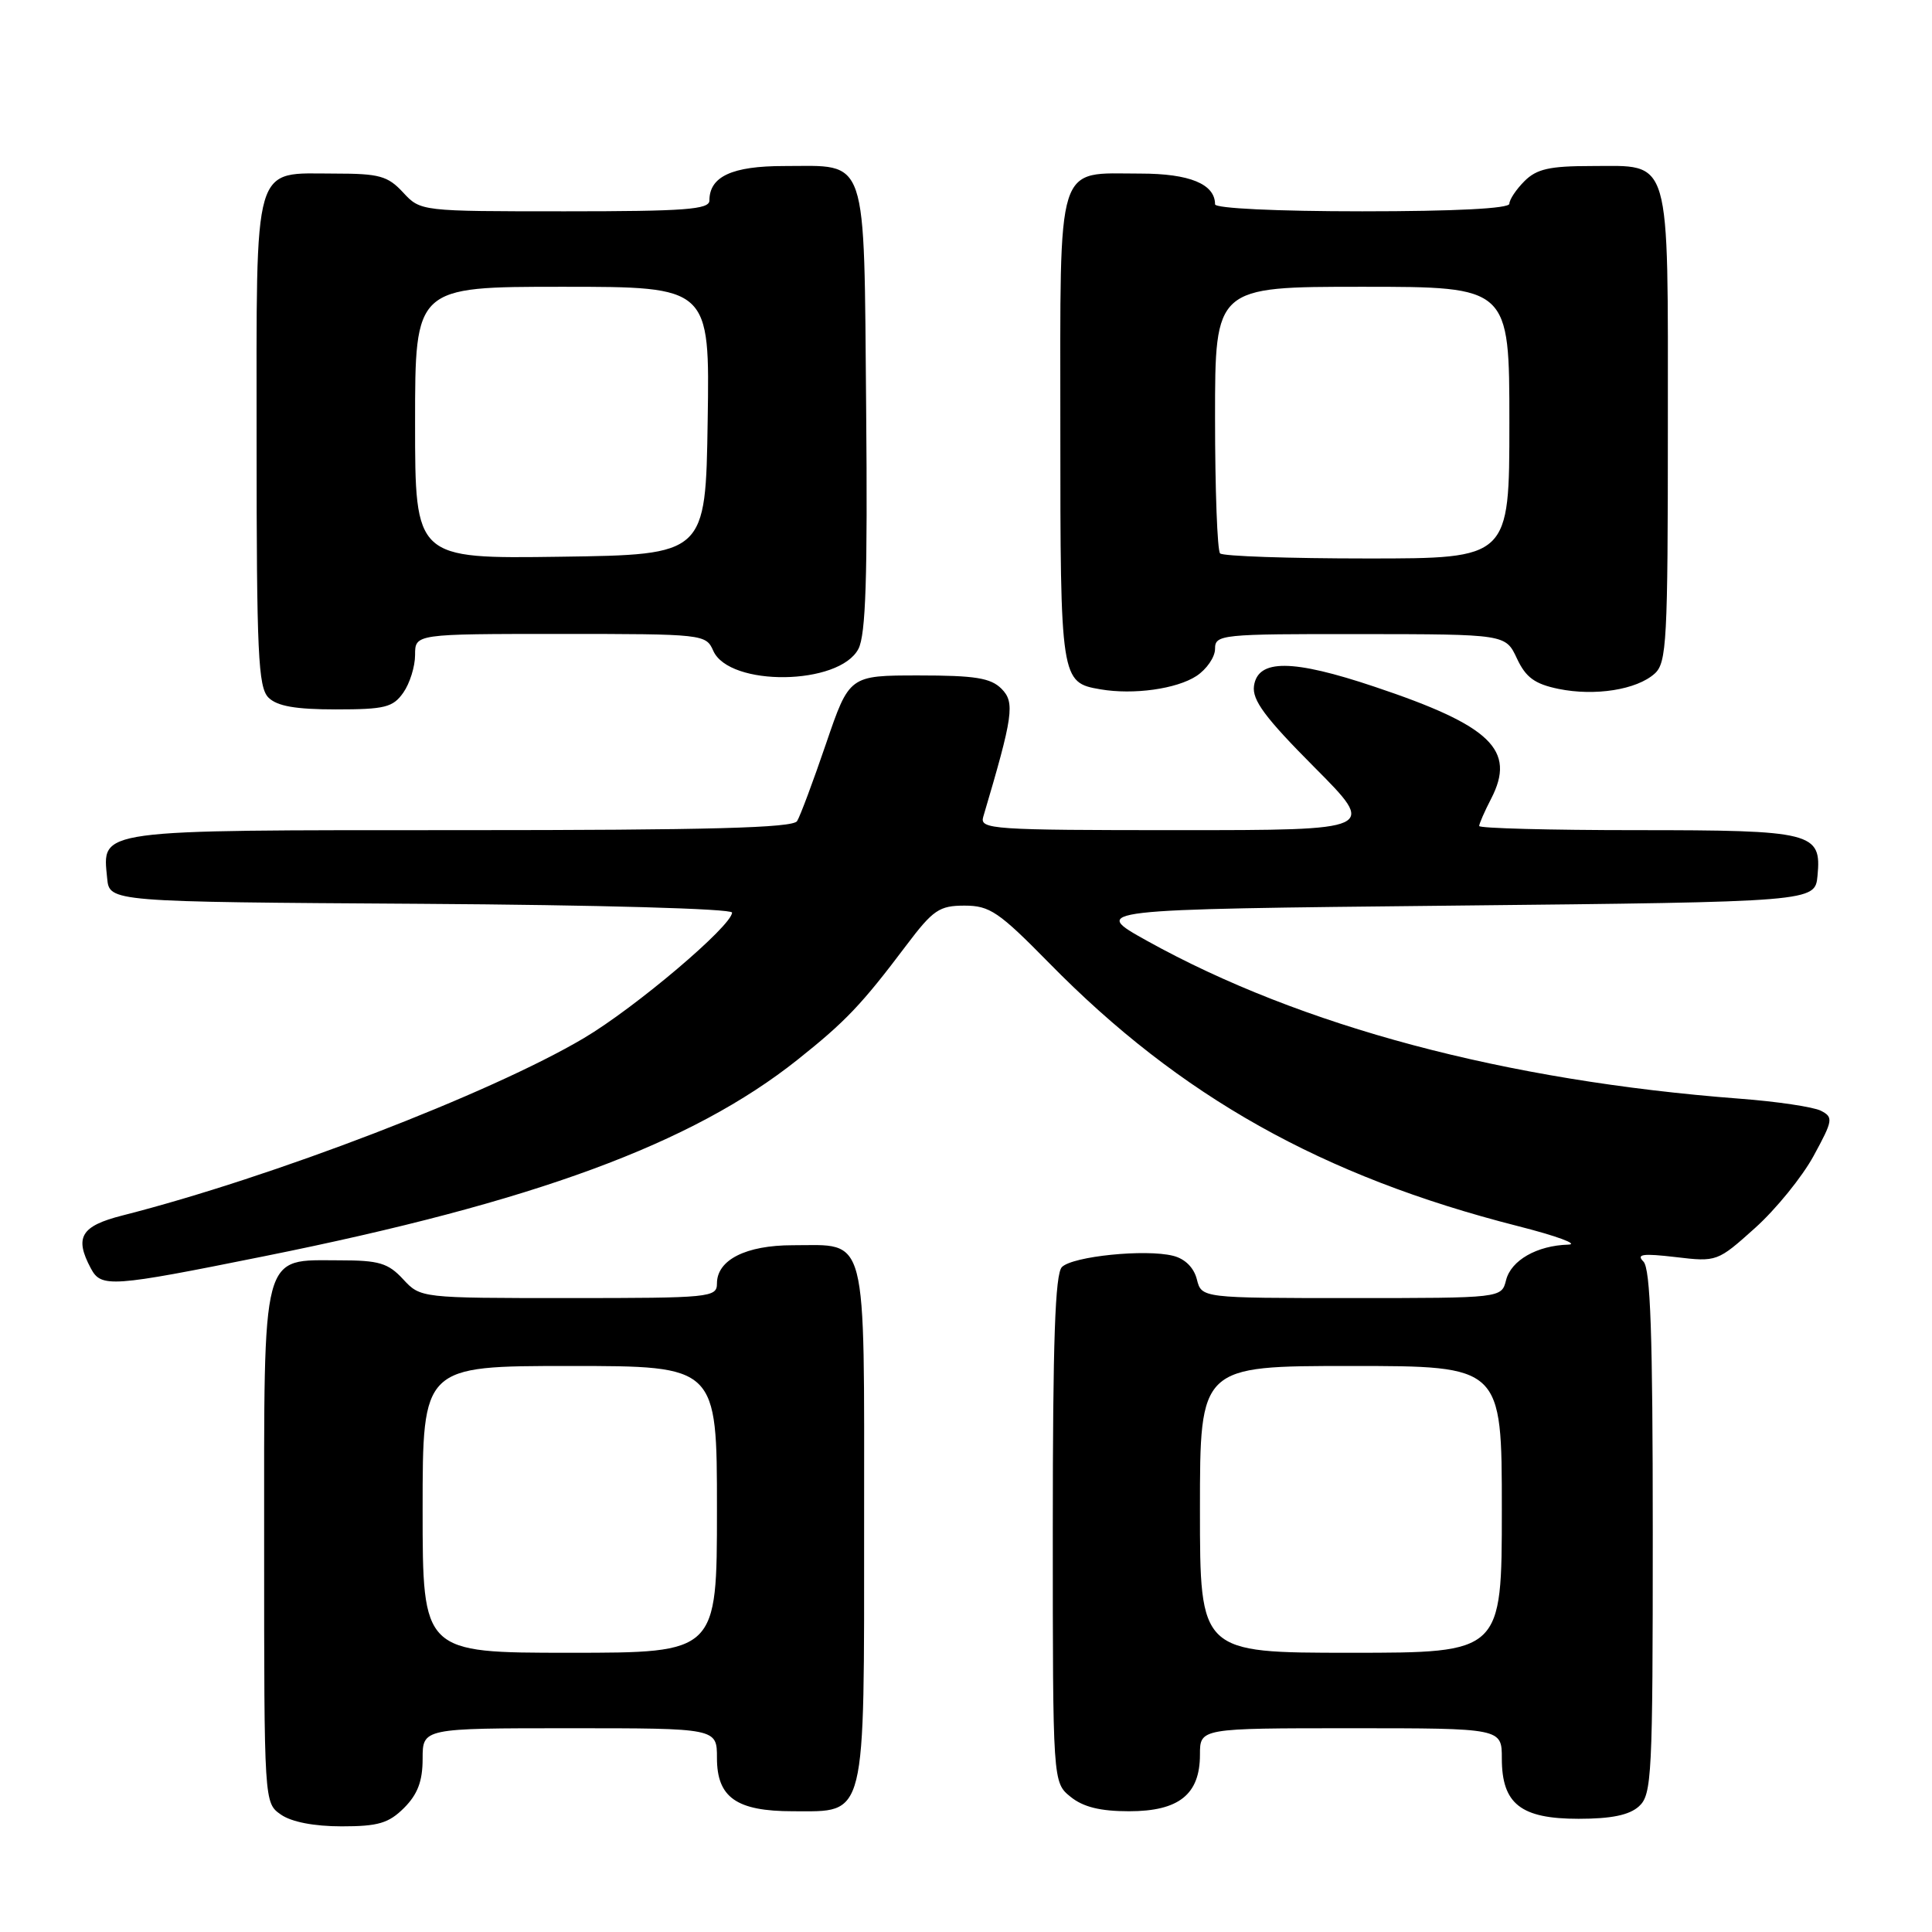 <?xml version="1.0" encoding="UTF-8" standalone="no"?>
<!DOCTYPE svg PUBLIC "-//W3C//DTD SVG 1.1//EN" "http://www.w3.org/Graphics/SVG/1.1/DTD/svg11.dtd" >
<svg xmlns="http://www.w3.org/2000/svg" xmlns:xlink="http://www.w3.org/1999/xlink" version="1.1" viewBox="0 0 256 256">
 <g >
 <path fill="currentColor"
d=" M 53.55 239.55 C 55.34 237.75 56.00 236.01 56.00 233.05 C 56.00 229.00 56.00 229.00 75.50 229.00 C 95.00 229.00 95.00 229.00 95.00 232.94 C 95.00 238.18 97.59 240.00 105.07 240.00 C 114.87 240.00 114.50 241.51 114.50 201.81 C 114.50 162.78 115.07 165.00 105.03 165.00 C 98.84 165.00 95.00 166.94 95.00 170.06 C 95.00 171.92 94.14 172.00 75.36 172.00 C 55.73 172.00 55.73 172.00 53.41 169.50 C 51.43 167.36 50.21 167.00 45.05 167.00 C 34.52 167.00 35.00 165.18 35.00 204.94 C 35.00 238.89 35.00 238.89 37.22 240.44 C 38.62 241.42 41.62 242.00 45.27 242.00 C 50.12 242.00 51.50 241.59 53.55 239.55 Z  M 217.17 239.35 C 218.88 237.80 219.00 235.34 219.00 203.05 C 219.00 176.86 218.70 168.10 217.76 167.16 C 216.78 166.18 217.66 166.06 222.03 166.57 C 227.49 167.22 227.58 167.18 232.56 162.71 C 235.32 160.23 238.81 155.93 240.32 153.15 C 242.88 148.45 242.95 148.04 241.28 147.18 C 240.30 146.68 235.45 145.95 230.50 145.58 C 199.44 143.21 172.42 136.01 152.00 124.67 C 144.50 120.50 144.50 120.50 192.50 120.00 C 240.50 119.50 240.50 119.50 240.83 116.04 C 241.38 110.29 240.24 110.00 216.81 110.00 C 205.36 110.00 196.00 109.75 196.00 109.45 C 196.00 109.15 196.71 107.52 197.58 105.84 C 200.92 99.38 197.58 96.16 182.15 91.00 C 171.25 87.34 166.67 87.31 166.16 90.89 C 165.90 92.76 167.62 95.09 174.14 101.64 C 182.46 110.00 182.46 110.00 156.11 110.00 C 131.49 110.00 129.80 109.89 130.28 108.25 C 134.26 94.83 134.51 93.08 132.70 91.26 C 131.27 89.83 129.19 89.50 121.74 89.50 C 112.54 89.50 112.54 89.50 109.45 98.55 C 107.75 103.53 106.03 108.14 105.62 108.80 C 105.07 109.70 94.05 110.00 61.01 110.00 C 12.37 110.00 13.56 109.84 14.20 116.38 C 14.50 119.50 14.50 119.50 55.75 119.76 C 79.35 119.91 97.00 120.41 97.00 120.92 C 97.00 122.66 84.16 133.54 77.36 137.56 C 64.93 144.92 36.03 156.02 16.25 161.05 C 10.72 162.45 9.83 163.94 12.04 168.07 C 13.41 170.64 14.66 170.56 35.00 166.46 C 70.82 159.26 91.67 151.57 105.69 140.41 C 112.06 135.34 114.18 133.11 120.10 125.25 C 123.64 120.56 124.46 120.00 127.81 120.00 C 131.15 120.00 132.35 120.82 139.03 127.62 C 156.38 145.30 175.22 155.87 201.11 162.46 C 206.27 163.77 209.28 164.88 207.80 164.92 C 203.65 165.04 200.22 167.00 199.56 169.63 C 198.96 172.00 198.96 172.00 179.09 172.00 C 159.22 172.00 159.22 172.00 158.59 169.52 C 158.20 167.97 157.02 166.79 155.44 166.40 C 151.79 165.48 142.14 166.46 140.71 167.89 C 139.81 168.79 139.50 177.66 139.50 202.64 C 139.50 236.18 139.50 236.18 141.86 238.09 C 143.53 239.44 145.79 240.00 149.61 240.00 C 156.21 240.00 159.00 237.77 159.00 232.50 C 159.00 229.00 159.00 229.00 179.00 229.00 C 199.00 229.00 199.00 229.00 199.00 233.00 C 199.00 239.03 201.51 241.00 209.17 241.00 C 213.51 241.00 215.89 240.51 217.17 239.35 Z  M 53.44 91.78 C 54.30 90.56 55.00 88.31 55.00 86.78 C 55.00 84.00 55.00 84.00 74.26 84.00 C 93.22 84.00 93.54 84.04 94.51 86.23 C 96.64 91.03 111.23 90.84 113.75 85.97 C 114.72 84.09 114.97 76.48 114.77 54.17 C 114.46 20.04 115.12 22.00 103.88 22.00 C 97.00 22.00 94.00 23.39 94.00 26.57 C 94.00 27.76 90.78 28.00 74.86 28.00 C 55.74 28.00 55.73 28.00 53.41 25.50 C 51.38 23.31 50.26 23.00 44.38 23.00 C 33.37 23.00 34.00 20.83 34.00 58.58 C 34.00 86.59 34.21 91.06 35.57 92.43 C 36.72 93.57 39.15 94.00 44.51 94.00 C 51.00 94.00 52.07 93.73 53.44 91.78 Z  M 158.54 89.57 C 159.89 88.68 161.00 87.06 161.00 85.98 C 161.00 84.08 161.73 84.00 180.25 84.02 C 199.50 84.04 199.50 84.04 201.00 87.25 C 202.18 89.77 203.36 90.63 206.50 91.28 C 211.33 92.27 216.87 91.40 219.25 89.26 C 220.85 87.83 221.00 84.95 221.00 56.67 C 221.00 20.11 221.55 22.00 210.85 22.00 C 205.33 22.00 203.61 22.39 202.00 24.00 C 200.90 25.10 200.00 26.45 200.00 27.00 C 200.00 27.63 192.83 28.00 180.50 28.00 C 169.17 28.00 161.00 27.61 161.00 27.07 C 161.00 24.39 157.63 23.00 151.12 23.00 C 139.81 23.00 140.50 20.79 140.50 56.77 C 140.50 90.14 140.55 90.44 145.82 91.34 C 150.20 92.09 155.91 91.29 158.54 89.57 Z  M 56.00 200.00 C 56.00 181.00 56.00 181.00 75.50 181.00 C 95.00 181.00 95.00 181.00 95.00 200.00 C 95.00 219.00 95.00 219.00 75.50 219.00 C 56.00 219.00 56.00 219.00 56.00 200.00 Z  M 159.00 200.00 C 159.00 181.00 159.00 181.00 179.00 181.00 C 199.00 181.00 199.00 181.00 199.00 200.00 C 199.00 219.00 199.00 219.00 179.00 219.00 C 159.00 219.00 159.00 219.00 159.00 200.00 Z  M 55.00 56.02 C 55.00 38.00 55.00 38.00 74.52 38.00 C 94.05 38.00 94.05 38.00 93.77 55.75 C 93.50 73.50 93.50 73.50 74.25 73.77 C 55.00 74.04 55.00 74.04 55.00 56.02 Z  M 161.67 73.33 C 161.30 72.97 161.00 64.87 161.00 55.33 C 161.00 38.00 161.00 38.00 180.50 38.00 C 200.00 38.00 200.00 38.00 200.00 56.00 C 200.00 74.00 200.00 74.00 181.17 74.00 C 170.81 74.00 162.03 73.70 161.67 73.33 Z "/>
</g>
</svg>